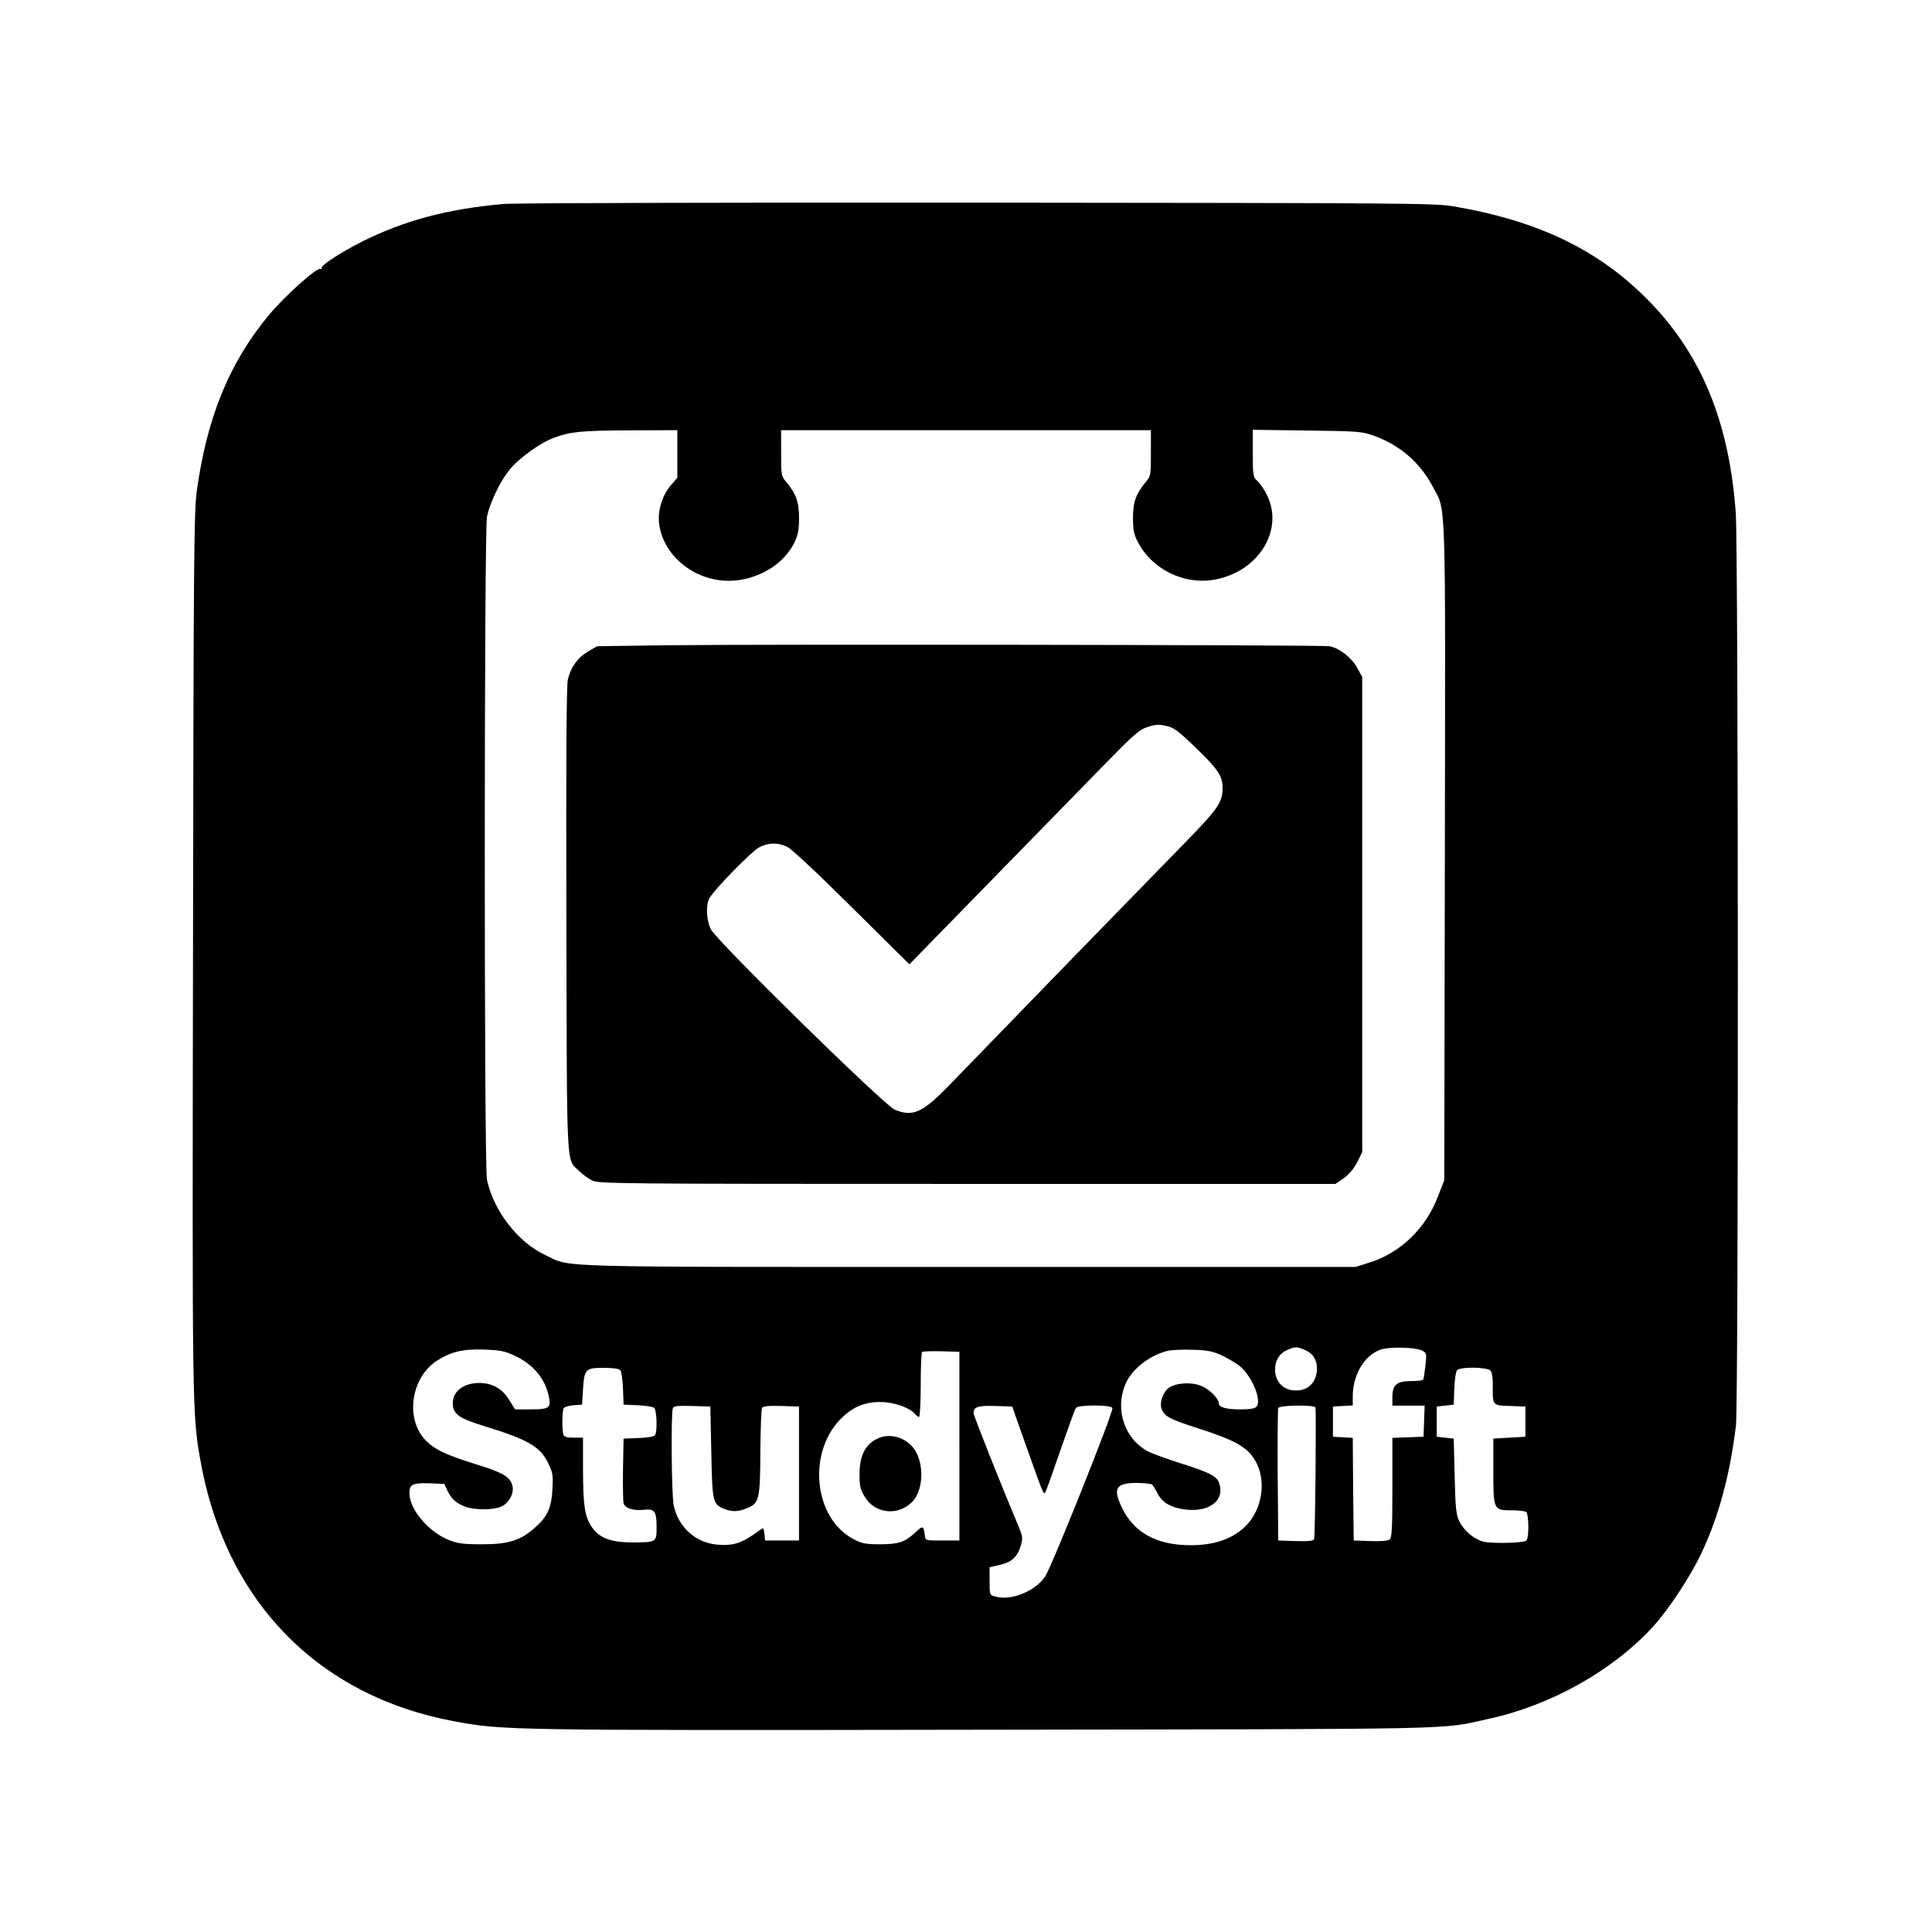<?xml version="1.0" standalone="no"?>
<!DOCTYPE svg PUBLIC "-//W3C//DTD SVG 20010904//EN"
 "http://www.w3.org/TR/2001/REC-SVG-20010904/DTD/svg10.dtd">
<svg version="1.0" xmlns="http://www.w3.org/2000/svg"
 width="1024pt" height="1024pt" viewBox="0 0 1024 1024"
 preserveAspectRatio="xMidYMid meet">

<g transform="translate(0,1024) scale(0.1,-0.1)"
fill="#000000" stroke="none">
<path d="M2671 9159 c-293 -25 -527 -87 -751 -199 -113 -57 -222 -128 -215
-140 3 -5 0 -7 -7 -5 -19 8 -184 -140 -267 -238 -213 -253 -334 -547 -388
-940 -15 -110 -17 -346 -20 -2442 -4 -2401 -4 -2447 37 -2683 129 -753 622
-1262 1352 -1396 257 -47 267 -48 2798 -44 2591 4 2419 0 2677 57 333 72 659
255 874 489 83 91 198 265 258 392 91 194 151 416 182 675 14 124 13 4623 -1
4835 -34 475 -177 830 -450 1114 -266 277 -590 435 -1050 513 -98 16 -260 17
-2515 19 -1325 1 -2457 -2 -2514 -7z m919 -1325 l0 -126 -35 -41 c-45 -52 -69
-133 -62 -199 23 -195 227 -336 434 -301 127 22 233 96 284 198 19 41 24 65
24 130 0 85 -16 129 -70 193 -24 28 -25 36 -25 151 l0 121 980 0 980 0 0 -121
c0 -115 -1 -123 -25 -151 -54 -64 -70 -108 -70 -193 0 -67 5 -88 27 -130 74
-142 243 -225 401 -198 246 42 383 279 272 468 -12 22 -32 49 -44 59 -19 17
-21 30 -21 143 l0 125 288 -4 c268 -3 291 -5 352 -27 138 -48 247 -143 315
-272 70 -133 66 -10 63 -1936 l-3 -1738 -33 -85 c-64 -170 -200 -301 -364
-352 l-73 -23 -2055 0 c-2257 0 -2098 -4 -2240 63 -146 68 -275 236 -309 400
-16 76 -15 3440 0 3514 16 74 68 183 117 245 50 63 163 145 239 173 87 32 142
38 406 39 l247 1 0 -126z m3324 -4748 c44 -18 66 -52 66 -99 0 -70 -44 -117
-110 -117 -67 0 -111 44 -112 111 0 48 23 86 65 104 41 18 50 18 91 1z m625
-5 c22 -12 23 -16 16 -79 -4 -37 -9 -70 -12 -74 -2 -5 -31 -8 -64 -8 -76 0
-99 -20 -99 -85 l0 -45 85 0 86 0 -3 -82 -3 -83 -82 -3 -83 -3 0 -263 c0 -214
-3 -266 -14 -275 -9 -8 -46 -11 -103 -9 l-88 3 -3 272 -2 272 -53 3 -52 3 0
80 0 80 53 3 52 3 0 48 c0 113 60 215 145 247 48 17 188 14 224 -5z m-4814
-25 c98 -45 162 -119 183 -214 15 -64 4 -72 -94 -72 l-84 0 -32 51 c-36 59
-88 88 -156 89 -84 0 -142 -43 -142 -106 0 -58 30 -80 158 -120 239 -73 304
-110 347 -198 25 -51 27 -64 23 -139 -5 -99 -27 -147 -94 -205 -76 -67 -138
-87 -279 -87 -102 0 -129 4 -177 23 -108 44 -208 162 -208 248 0 47 17 55 107
52 l78 -3 16 -35 c21 -45 48 -68 96 -86 50 -18 145 -18 188 0 42 18 71 71 61
111 -12 47 -49 70 -193 114 -163 51 -219 78 -267 127 -109 112 -79 330 57 420
74 49 140 65 252 61 84 -3 111 -8 160 -31z m3749 1 c32 -15 74 -40 95 -56 65
-52 120 -181 91 -216 -9 -11 -33 -15 -87 -15 -74 0 -113 11 -113 32 0 26 -52
77 -95 93 -52 21 -129 16 -169 -10 -29 -19 -50 -75 -41 -107 14 -44 40 -59
194 -108 179 -57 249 -94 290 -150 84 -116 55 -299 -61 -390 -67 -54 -156 -80
-267 -80 -182 0 -304 68 -367 204 -46 98 -28 126 79 126 40 0 77 -4 82 -8 6
-4 19 -25 30 -47 24 -47 66 -73 135 -84 137 -22 227 46 190 143 -12 33 -58 55
-205 101 -66 21 -141 48 -166 60 -127 65 -182 221 -124 359 33 78 125 151 222
176 21 5 81 8 134 6 78 -2 106 -8 153 -29z m-1389 -482 l0 -500 -90 0 c-89 0
-90 0 -93 25 -6 53 -11 55 -45 23 -58 -56 -93 -68 -192 -68 -78 0 -97 4 -141
27 -218 115 -247 478 -52 653 63 57 130 79 217 73 66 -5 135 -32 160 -62 8 -9
17 -16 22 -16 5 0 9 76 9 168 0 93 3 172 7 176 4 4 50 5 103 4 l95 -3 0 -500z
m-1797 402 c6 -7 12 -51 14 -97 l3 -85 75 -3 c41 -2 80 -8 87 -14 14 -11 18
-124 5 -145 -5 -7 -39 -13 -87 -15 l-80 -3 -3 -160 c-1 -88 0 -170 3 -182 6
-27 53 -42 108 -35 56 6 67 -8 67 -90 0 -83 0 -83 -130 -83 -114 0 -176 24
-215 84 -36 55 -44 110 -45 299 l0 172 -49 0 c-35 0 -51 4 -55 16 -8 22 -7
127 2 141 4 6 28 13 52 15 l45 3 5 81 c7 108 13 114 110 114 51 0 81 -4 88
-13z m4612 -2 c8 -10 13 -41 12 -78 -1 -108 -2 -106 91 -109 l82 -3 0 -80 0
-80 -85 -5 -85 -5 0 -172 c0 -207 1 -208 98 -208 34 0 68 -4 75 -8 16 -10 17
-143 1 -153 -21 -13 -183 -16 -227 -5 -51 14 -103 58 -128 109 -16 31 -20 69
-24 237 l-5 200 -45 5 -45 5 0 80 0 80 45 5 45 5 3 85 c2 46 8 90 14 97 16 20
162 18 178 -2z m-4130 -430 c5 -264 8 -277 65 -301 44 -18 75 -18 124 2 65 26
70 47 71 300 1 121 5 226 9 232 5 9 35 12 102 10 l94 -3 0 -355 0 -355 -90 0
-90 0 -3 33 c-2 17 -5 32 -8 32 -2 0 -25 -15 -51 -34 -66 -46 -113 -60 -190
-53 -115 9 -207 92 -232 207 -12 54 -15 487 -5 515 5 13 22 15 103 13 l96 -3
5 -240z m1662 50 c100 -281 99 -279 109 -264 4 7 40 108 80 224 40 115 76 216
82 223 14 17 186 17 193 -1 7 -19 -322 -842 -357 -894 -54 -78 -181 -129 -264
-105 -30 8 -30 9 -30 82 l0 73 55 13 c62 14 93 42 111 104 11 37 10 47 -16
108 -94 224 -235 579 -235 592 0 33 22 41 115 38 l90 -3 67 -190z m1540 185
c5 -16 -1 -683 -7 -698 -3 -9 -29 -12 -97 -10 l-93 3 -3 345 c-1 190 0 351 3
357 6 16 192 18 197 3z"/>
<path d="M3535 6820 l-370 -5 -48 -28 c-55 -32 -91 -82 -107 -147 -8 -32 -10
-407 -8 -1275 3 -1361 -2 -1264 68 -1332 18 -18 49 -40 69 -50 34 -17 130 -18
1988 -18 l1951 0 44 30 c28 20 52 49 71 84 l27 55 0 1259 0 1259 -27 49 c-29
54 -96 105 -147 114 -43 7 -3055 11 -3511 5z m2660 -431 c30 -8 67 -38 149
-118 114 -111 136 -145 136 -209 0 -73 -26 -111 -193 -282 -345 -353 -857
-880 -1251 -1287 -146 -151 -196 -174 -293 -135 -55 22 -943 893 -975 956 -24
47 -28 129 -8 165 23 44 221 246 262 269 49 26 99 28 150 4 22 -10 161 -140
342 -320 l306 -303 242 248 c269 275 535 548 795 814 136 140 180 180 215 192
53 19 72 20 123 6z"/>
<path d="M4660 2619 c-70 -28 -104 -89 -104 -189 -1 -64 3 -82 26 -121 53 -91
173 -106 250 -32 56 53 68 177 26 262 -36 72 -126 109 -198 80z"/>
</g>
</svg>
